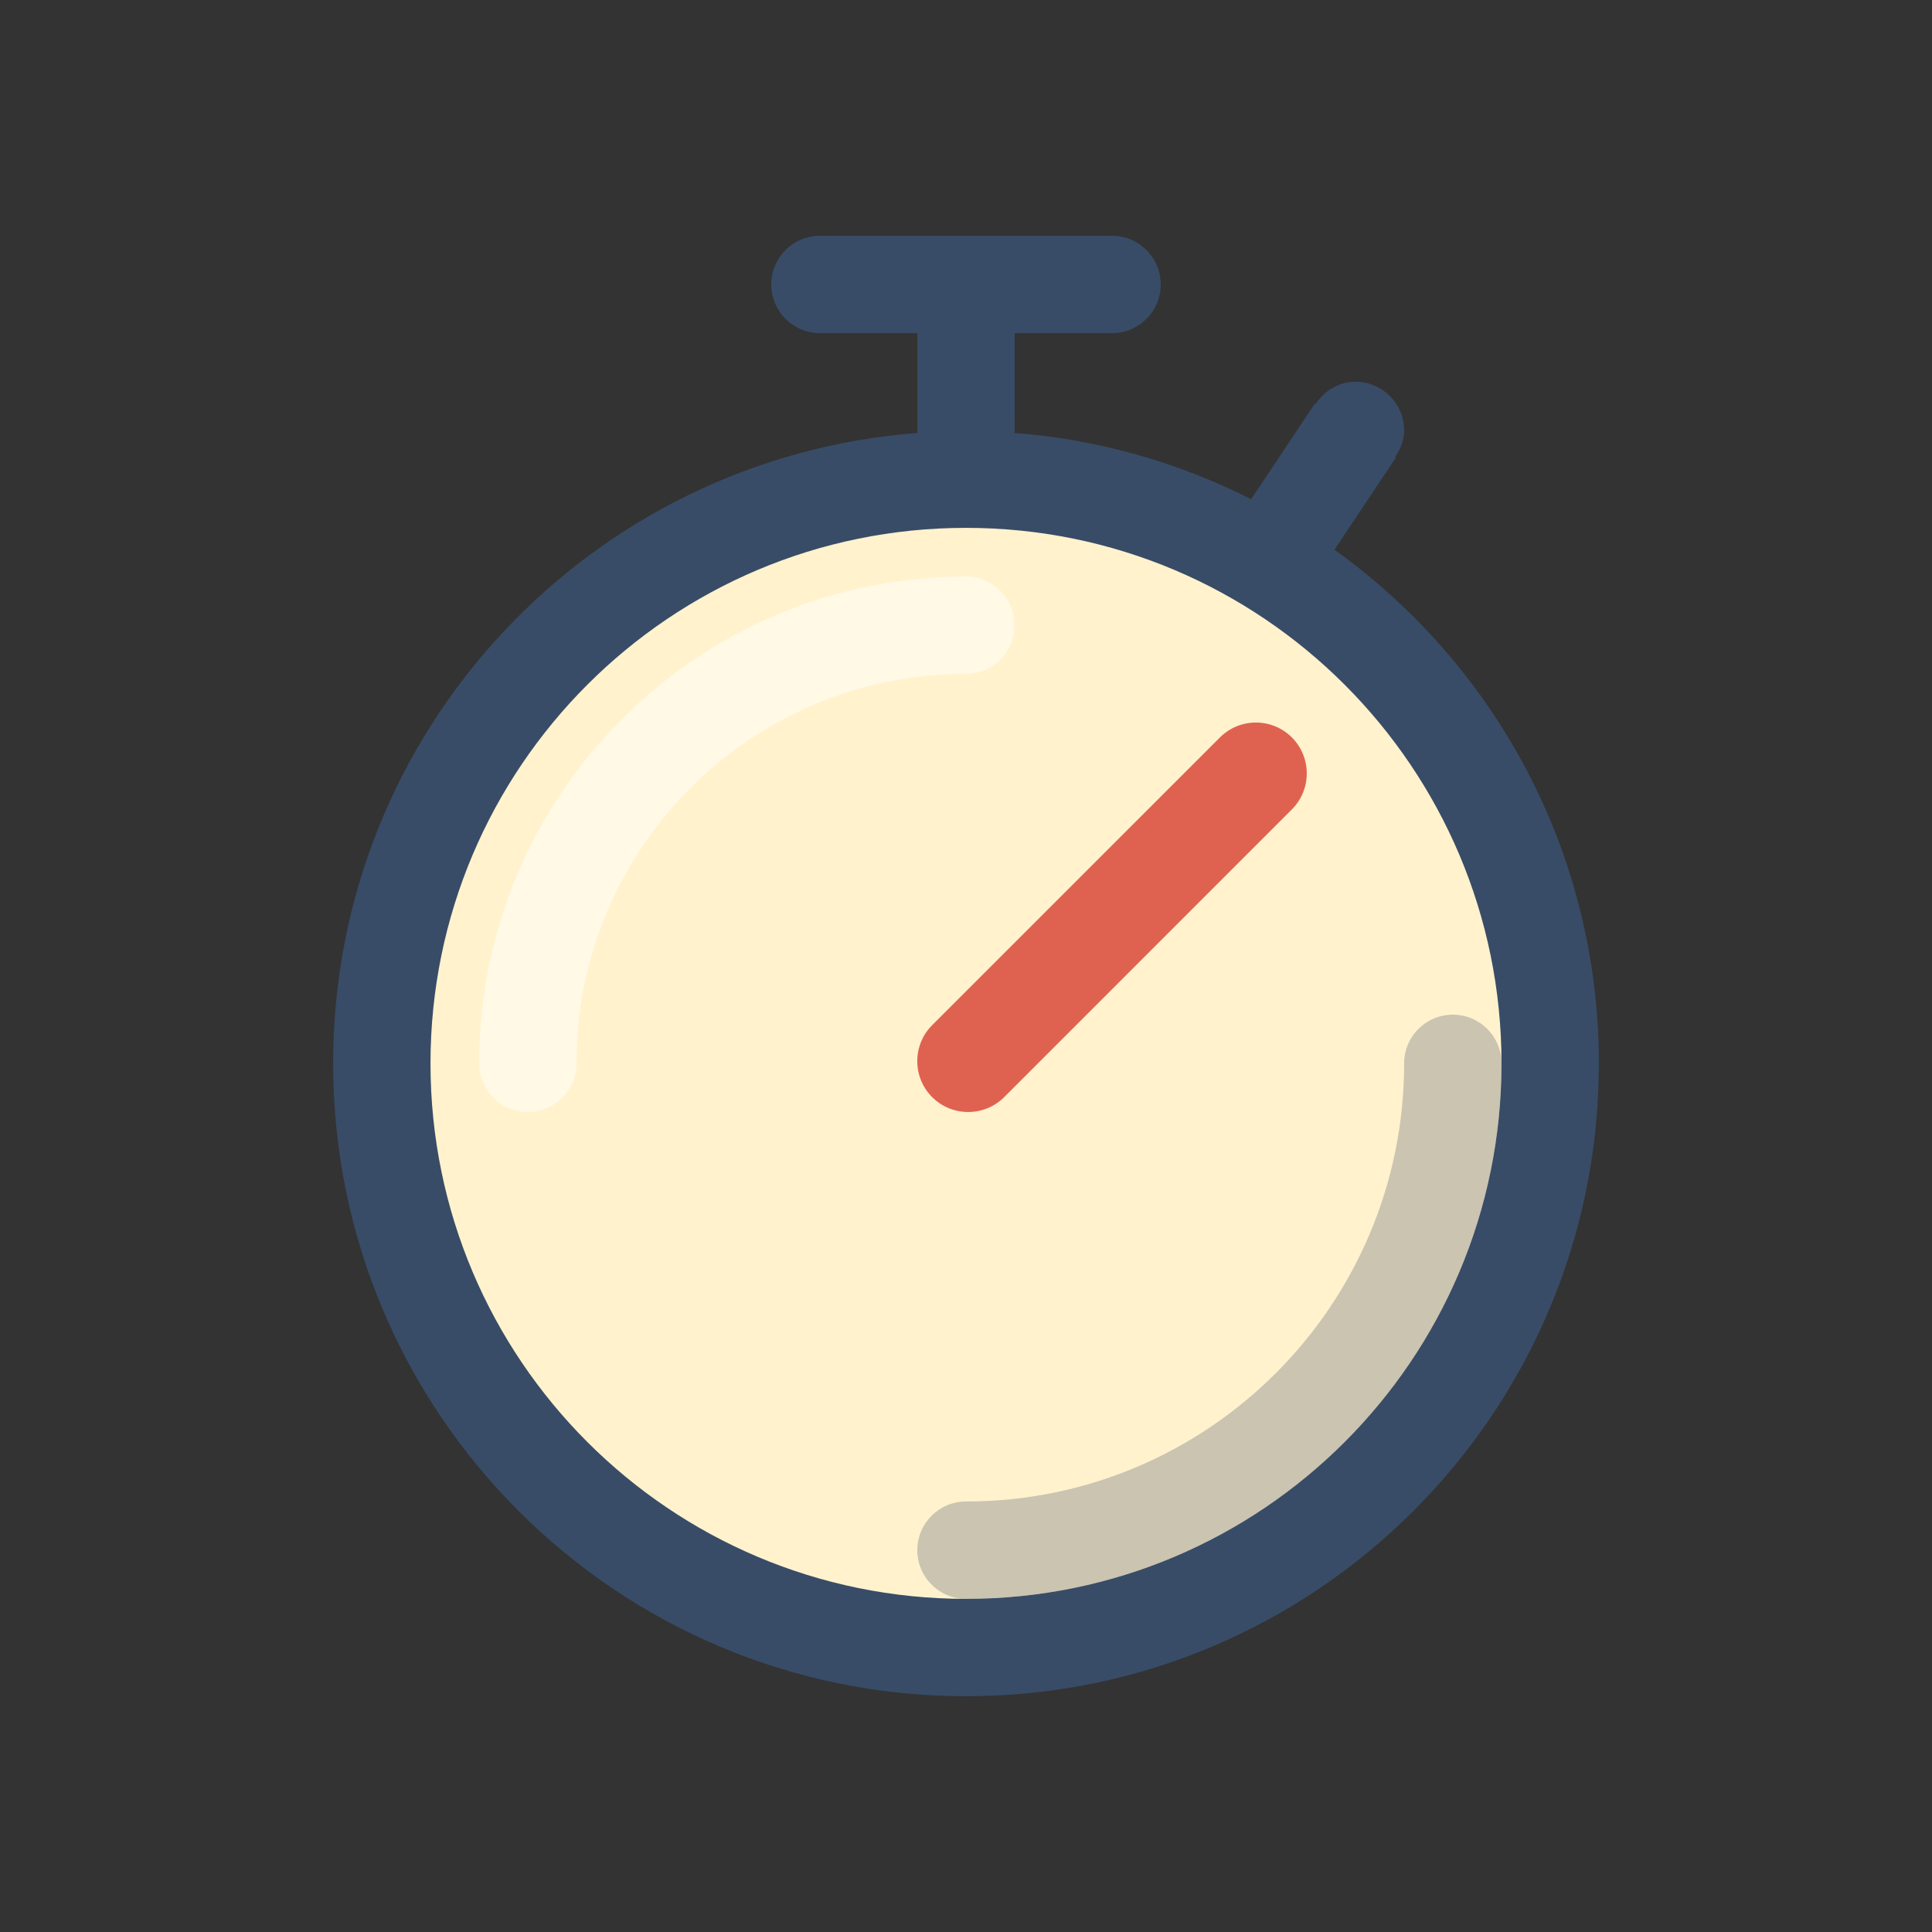 <?xml version="1.0" encoding="utf-8"?>
<!-- Generator: Adobe Illustrator 16.0.0, SVG Export Plug-In . SVG Version: 6.00 Build 0)  -->
<!DOCTYPE svg PUBLIC "-//W3C//DTD SVG 1.1//EN" "http://www.w3.org/Graphics/SVG/1.1/DTD/svg11.dtd">
<svg version="1.1" id="Layer_2" xmlns="http://www.w3.org/2000/svg" xmlns:xlink="http://www.w3.org/1999/xlink" x="0px" y="0px"
	 width="39.686px" height="39.686px" viewBox="0 0 39.686 39.686" enable-background="new 0 0 39.686 39.686" xml:space="preserve">
<rect x="0" y="0" width="39.686" height="39.686" fill="#333333" stroke="none"/>
<g id="Ellipse_11">
	<g>
		<circle fill="#FFF2CD" cx="19.843" cy="21.843" r="12"/>
	</g>
</g>
<g id="shine_5_" opacity="0.502">
	<g>
		<path fill="#FFFFFF" d="M19.843,11.843c-5.522,0-10,4.478-10,10c0,0.553,0.448,1,1,1s1-0.447,1-1c0-4.418,3.581-8,8-8
			c0.552,0,1-0.447,1-1S20.395,11.843,19.843,11.843z"/>
	</g>
</g>
<g id="shadow_5_" opacity="0.502">
	<g>
		<path fill="#959595" d="M29.843,20.843c-0.552,0-1,0.447-1,1c0,4.971-4.029,9-9,9c-0.552,0-1,0.447-1,1s0.448,1,1,1
			c6.075,0,11-4.925,11-11C30.843,21.29,30.395,20.843,29.843,20.843z"/>
	</g>
</g>
<g id="outline_5_">
	<g>
		<path fill="#384C67" d="M27.412,11.292l1.263-1.895l-0.015-0.01c0.105-0.159,0.183-0.34,0.183-0.545c0-0.553-0.448-1-1-1
			c-0.347,0-0.638,0.188-0.817,0.455l-0.015-0.01L25.7,10.254c-1.483-0.749-3.126-1.229-4.868-1.361
			c0.002-0.018,0.011-0.032,0.011-0.05v-2h2c0.552,0,1-0.447,1-1s-0.448-1-1-1h-6c-0.552,0-1,0.447-1,1s0.448,1,1,1h2v2
			c0,0.018,0.009,0.032,0.011,0.05C12.137,9.4,6.843,14.997,6.843,21.843c0,7.18,5.82,13,13,13s13-5.82,13-13
			C32.843,17.49,30.697,13.648,27.412,11.292z M19.843,32.843c-6.075,0-11-4.925-11-11s4.925-11,11-11s11,4.925,11,11
			S25.918,32.843,19.843,32.843z"/>
	</g>
</g>
<g id="Rounded_Rectangle_4">
	<g>
		<path fill="#DF6251" d="M26.537,15.148c-0.408-0.408-1.069-0.408-1.478,0l-5.911,5.91c-0.408,0.408-0.408,1.07,0,1.479
			c0.408,0.407,1.07,0.407,1.479,0l5.91-5.911C26.945,16.218,26.945,15.557,26.537,15.148z"/>
	</g>
</g>
</svg>
